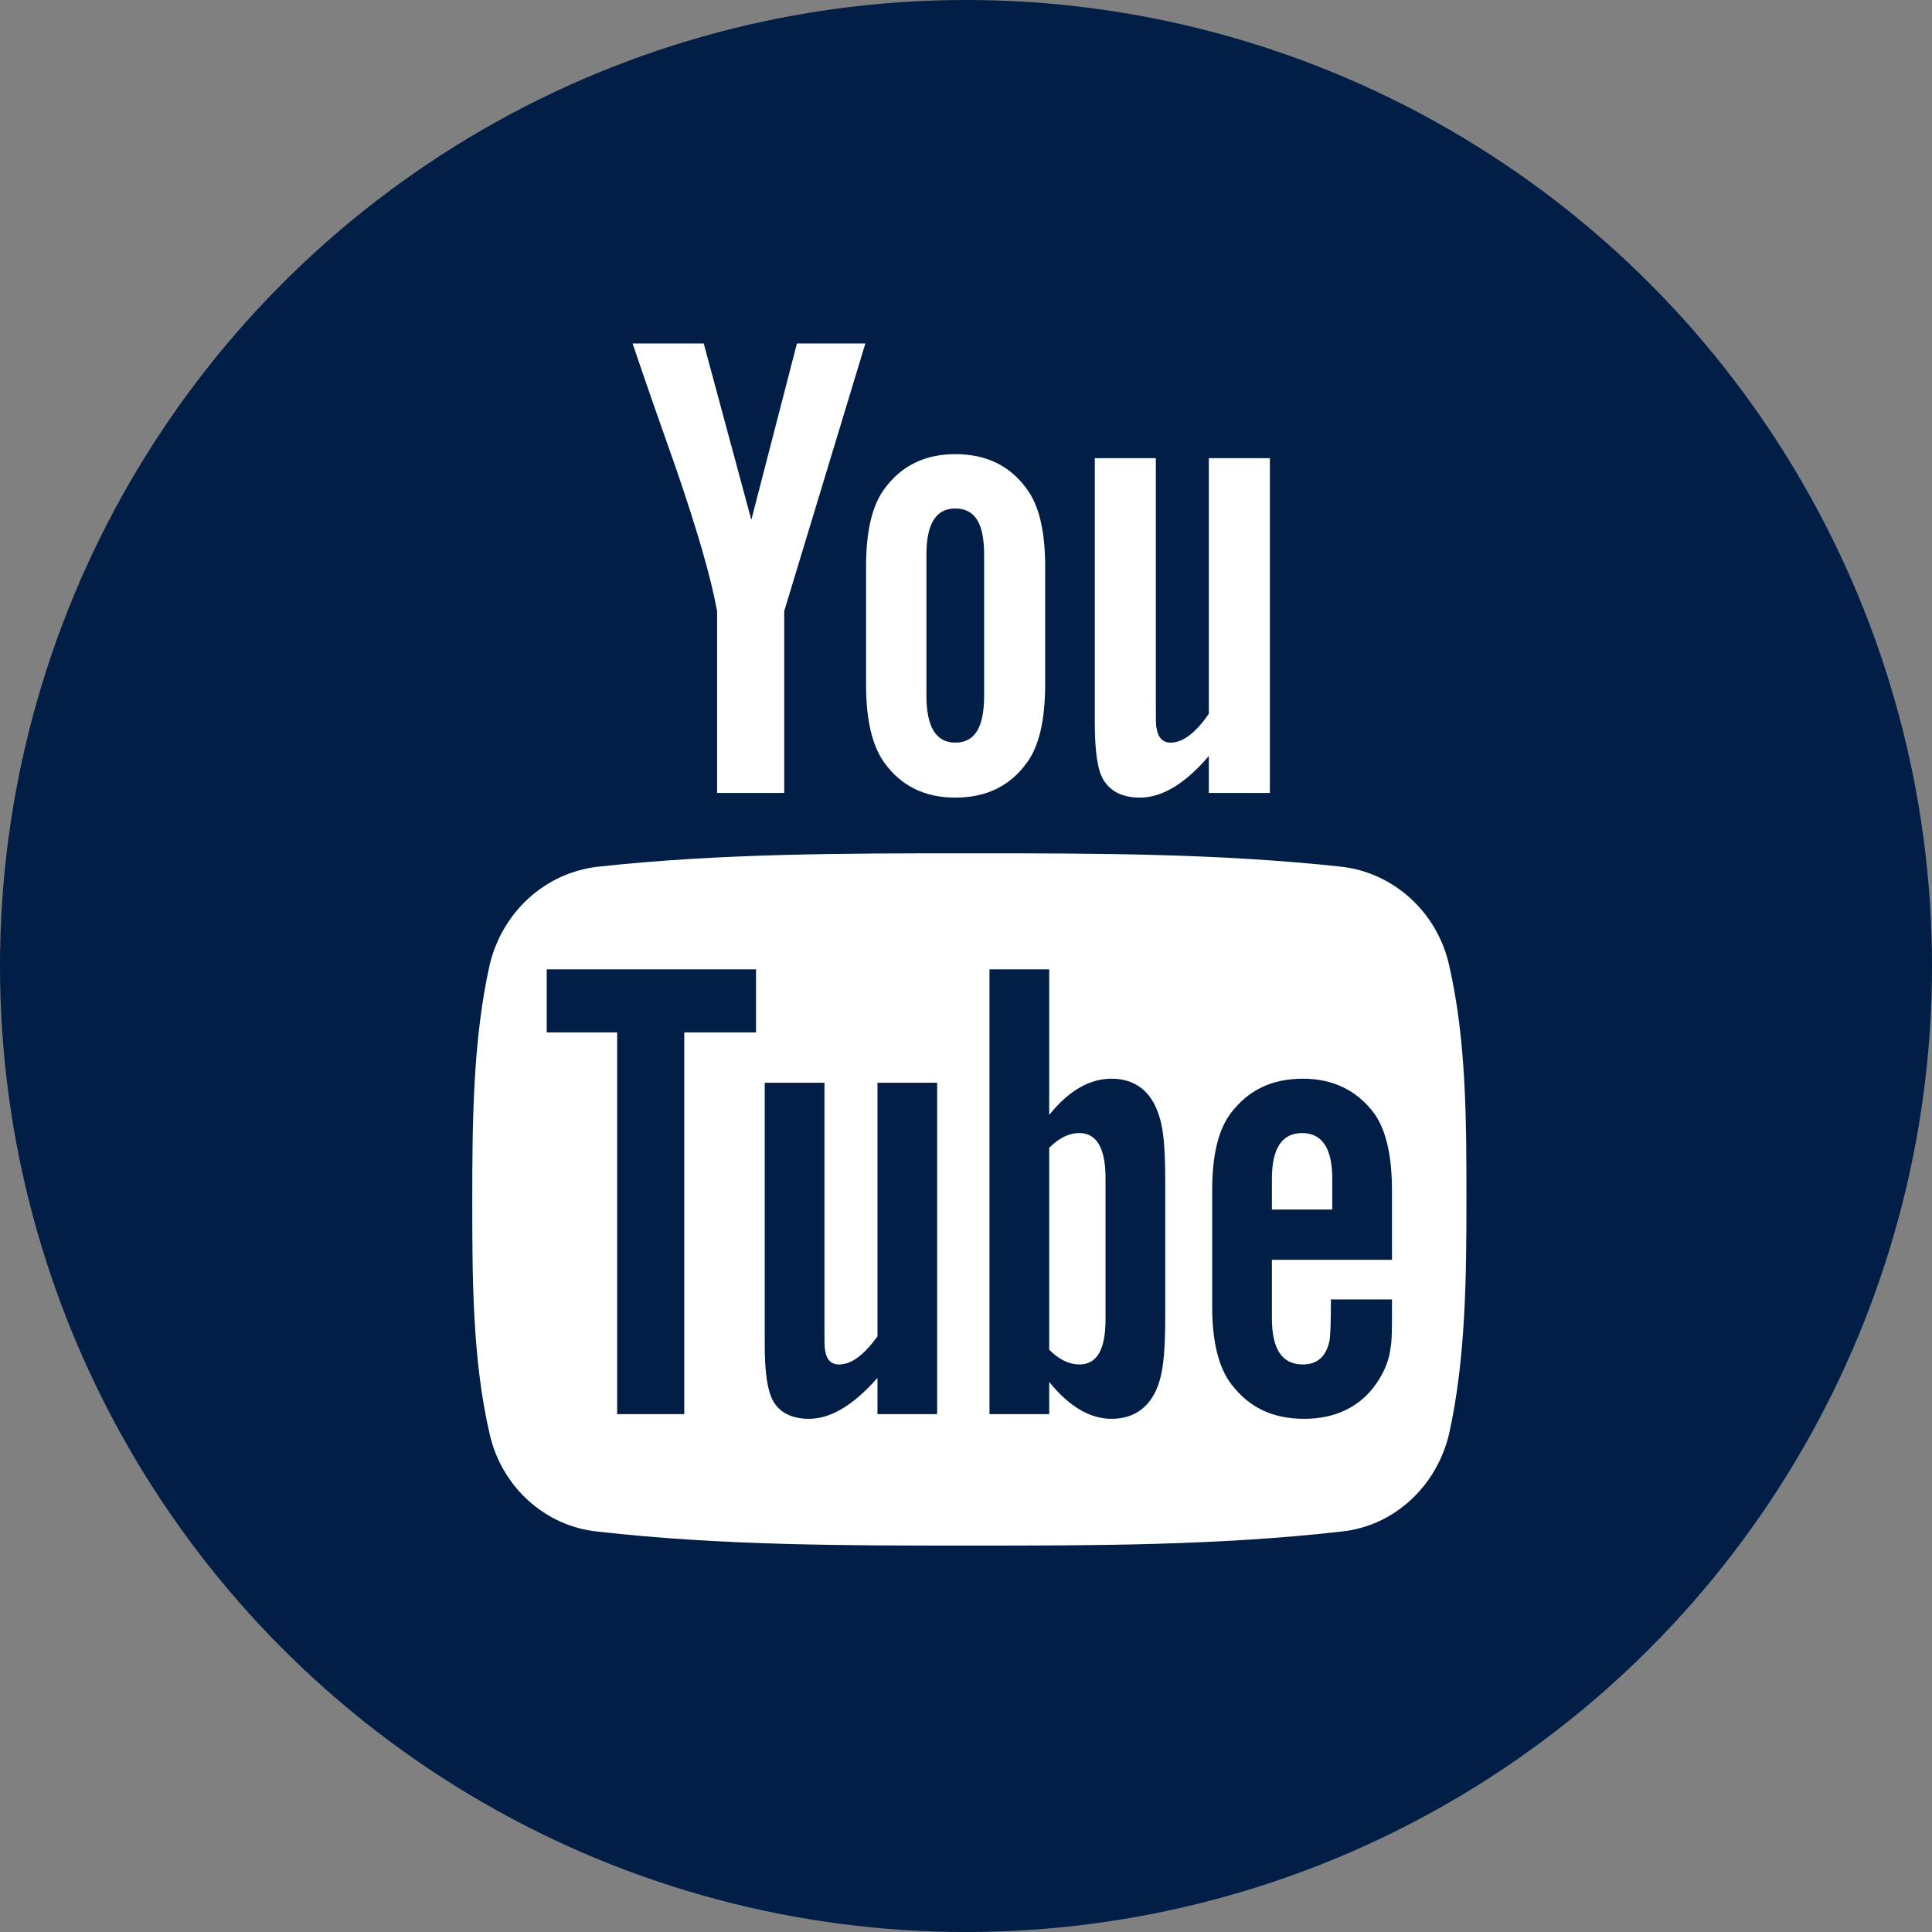 <?xml version="1.0" encoding="UTF-8"?>
<svg width="45px" height="45px" viewBox="0 0 45 45" version="1.1" xmlns="http://www.w3.org/2000/svg" xmlns:xlink="http://www.w3.org/1999/xlink">
    <rect x="0" y="0" width="45" height="45" fill="#808080" stroke="none"/>
    <!-- Generator: Sketch 45.1 (43504) - http://www.bohemiancoding.com/sketch -->
    <title>youtube-icon</title>
    <desc>Created with Sketch.</desc>
    <defs></defs>
    <g id="Page-1" stroke="none" stroke-width="1" fill="none" fill-rule="evenodd">
        <g id="Social-icons" transform="translate(-332, 0)">
            <g id="youtube-icon" transform="translate(332, 0)">
                <circle id="Oval-Copy-4" fill="#001E46" cx="22.5" cy="22.5" r="22.5"></circle>
                <path d="M25.75,27.438 L25.75,30.734 C25.75,31.438 25.547,31.781 25.141,31.781 C24.906,31.781 24.672,31.672 24.438,31.438 L24.438,26.734 C24.672,26.5 24.906,26.391 25.141,26.391 C25.547,26.391 25.75,26.75 25.75,27.438 Z M31.031,27.453 L31.031,28.172 L29.625,28.172 L29.625,27.453 C29.625,26.75 29.859,26.391 30.328,26.391 C30.797,26.391 31.031,26.75 31.031,27.453 Z M15.938,24.047 L17.609,24.047 L17.609,22.578 L12.734,22.578 L12.734,24.047 L14.375,24.047 L14.375,32.938 L15.938,32.938 L15.938,24.047 Z M20.438,32.938 L21.828,32.938 L21.828,25.219 L20.438,25.219 L20.438,31.125 C20.125,31.562 19.828,31.781 19.547,31.781 C19.359,31.781 19.25,31.672 19.219,31.453 C19.203,31.406 19.203,31.234 19.203,30.906 L19.203,25.219 L17.812,25.219 L17.812,31.328 C17.812,31.875 17.859,32.234 17.938,32.469 C18.062,32.859 18.391,33.047 18.844,33.047 C19.344,33.047 19.875,32.734 20.438,32.094 L20.438,32.938 Z M27.141,30.625 L27.141,27.547 C27.141,26.828 27.109,26.312 27,26 C26.828,25.422 26.438,25.125 25.891,25.125 C25.375,25.125 24.891,25.406 24.438,25.969 L24.438,22.578 L23.047,22.578 L23.047,32.938 L24.438,32.938 L24.438,32.188 C24.906,32.766 25.391,33.047 25.891,33.047 C26.438,33.047 26.828,32.75 27,32.188 C27.109,31.859 27.141,31.344 27.141,30.625 Z M32.422,30.469 L32.422,30.266 L31,30.266 C31,30.828 30.984,31.141 30.969,31.219 C30.891,31.594 30.688,31.781 30.344,31.781 C29.859,31.781 29.625,31.422 29.625,30.703 L29.625,29.344 L32.422,29.344 L32.422,27.734 C32.422,26.906 32.281,26.312 32,25.922 C31.594,25.391 31.047,25.125 30.344,25.125 C29.625,25.125 29.078,25.391 28.672,25.922 C28.375,26.312 28.234,26.906 28.234,27.734 L28.234,30.438 C28.234,31.266 28.391,31.875 28.688,32.25 C29.094,32.781 29.641,33.047 30.375,33.047 C31.109,33.047 31.688,32.766 32.062,32.219 C32.234,31.969 32.359,31.688 32.391,31.375 C32.422,31.234 32.422,30.922 32.422,30.469 Z M22.922,16.203 L22.922,12.922 C22.922,12.203 22.719,11.844 22.25,11.844 C21.797,11.844 21.578,12.203 21.578,12.922 L21.578,16.203 C21.578,16.922 21.797,17.297 22.25,17.297 C22.719,17.297 22.922,16.922 22.922,16.203 Z M34.156,27.938 C34.156,29.734 34.141,31.656 33.75,33.406 C33.453,34.641 32.453,35.547 31.25,35.672 C28.375,36 25.469,36 22.578,36 C19.688,36 16.781,36 13.906,35.672 C12.703,35.547 11.688,34.641 11.406,33.406 C11,31.656 11,29.734 11,27.938 C11,26.125 11.016,24.219 11.406,22.469 C11.703,21.234 12.703,20.328 13.922,20.188 C16.781,19.875 19.688,19.875 22.578,19.875 C25.469,19.875 28.375,19.875 31.25,20.188 C32.453,20.328 33.469,21.234 33.75,22.469 C34.156,24.219 34.156,26.125 34.156,27.938 Z M18.562,8 L17.5,12.109 L16.391,8 L14.734,8 C15.062,8.969 15.406,9.953 15.75,10.922 C16.25,12.375 16.562,13.469 16.703,14.234 L16.703,18.469 L18.266,18.469 L18.266,14.234 L20.156,8 L18.562,8 Z M24.344,13.203 L24.344,15.938 C24.344,16.766 24.203,17.391 23.906,17.781 C23.516,18.312 22.969,18.578 22.25,18.578 C21.547,18.578 21,18.312 20.609,17.781 C20.312,17.375 20.172,16.766 20.172,15.938 L20.172,13.203 C20.172,12.375 20.312,11.766 20.609,11.375 C21,10.844 21.547,10.578 22.25,10.578 C22.969,10.578 23.516,10.844 23.906,11.375 C24.203,11.766 24.344,12.375 24.344,13.203 Z M29.578,10.672 L28.156,10.672 L28.156,16.625 C27.844,17.078 27.547,17.297 27.266,17.297 C27.078,17.297 26.969,17.172 26.938,16.953 C26.922,16.922 26.922,16.734 26.922,16.406 L26.922,10.672 L25.5,10.672 L25.5,16.828 C25.5,17.391 25.547,17.766 25.625,18 C25.766,18.391 26.094,18.578 26.547,18.578 C27.062,18.578 27.594,18.266 28.156,17.609 L28.156,18.469 L29.578,18.469 L29.578,10.672 Z" id="" fill="#FFFFFF"></path>
            </g>
        </g>
    </g>
</svg>